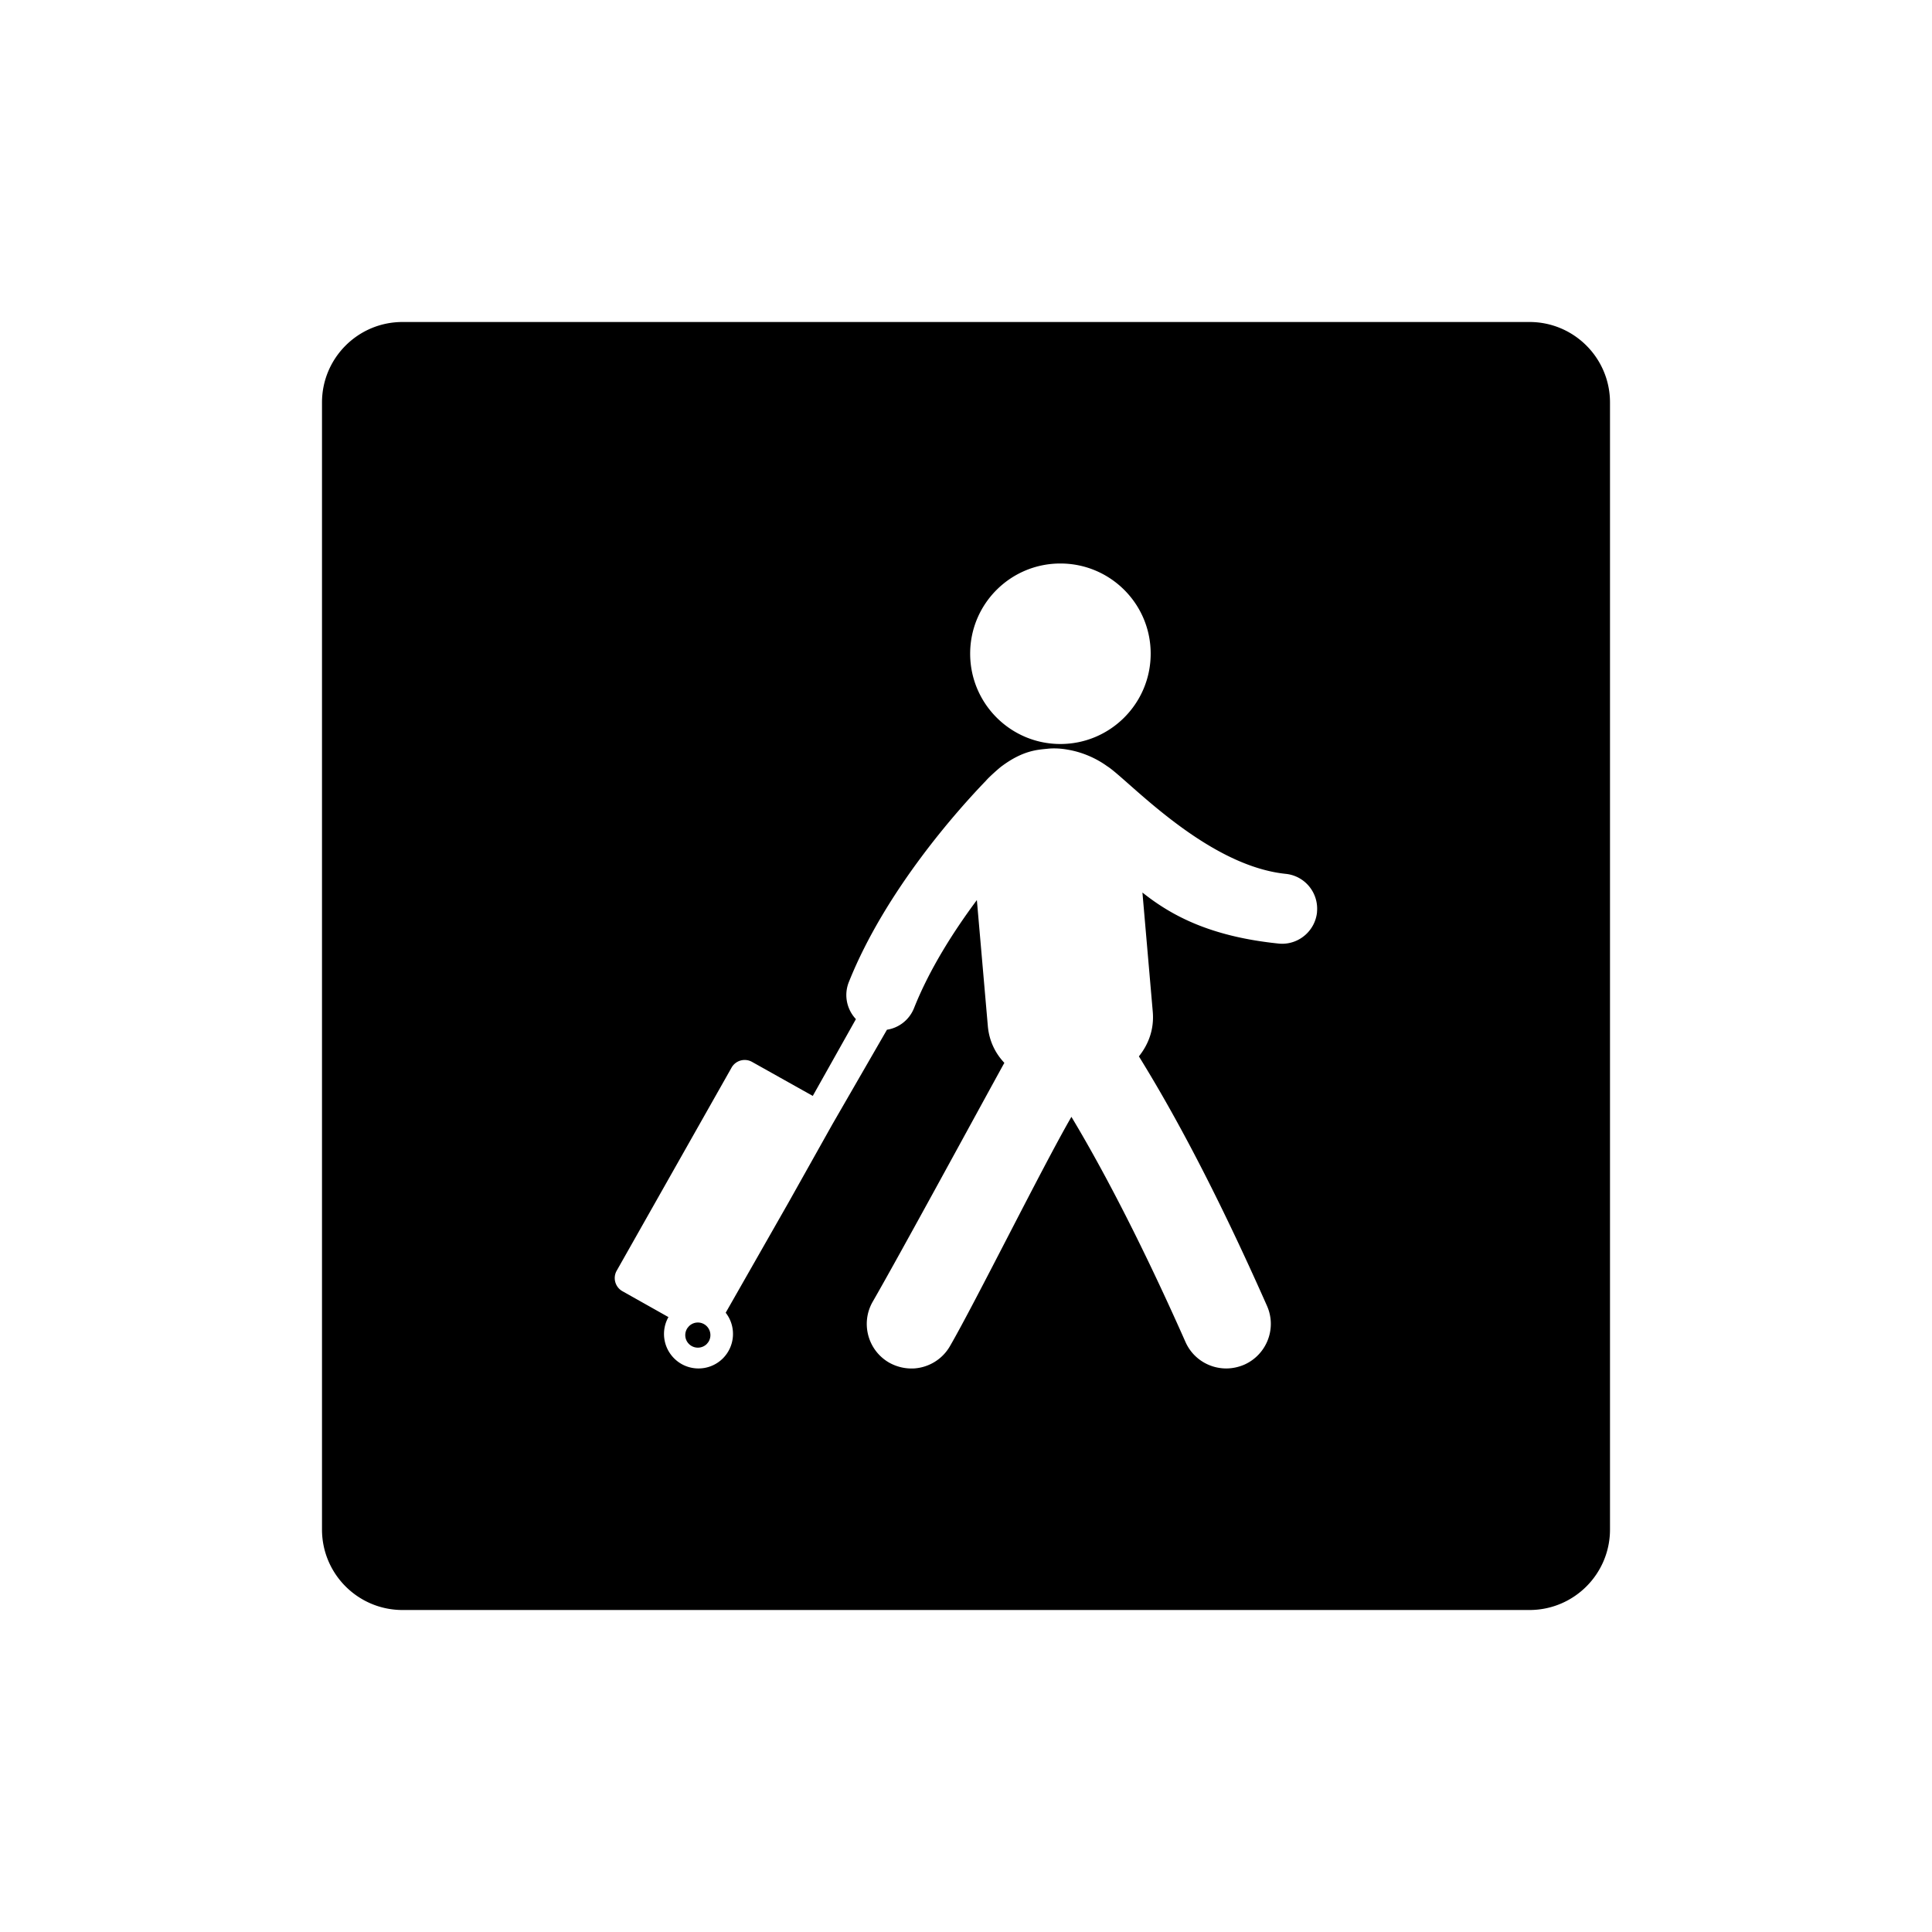 <svg xmlns="http://www.w3.org/2000/svg" viewBox="0 0 864 864"><path d="M312.09 591.43c-3.11 0-5.64 2.55-5.64 5.64s2.52 5.61 5.64 5.61 5.61-2.49 5.61-5.61-2.52-5.64-5.61-5.64"/><path d="M684 144H180c-19.88 0-36 16.12-36 36v504c0 19.88 16.12 36 36 36h504c19.88 0 36-16.12 36-36V180c0-19.88-16.12-36-36-36M474.21 252c22.29 0 40.38 18.01 40.38 40.32s-18.1 40.4-40.38 40.4-40.35-18.1-40.35-40.4S451.93 252 474.21 252m114.77 155.98c-.87 8.07-7.69 14.07-15.58 14.07a16 16 0 0 1-1.67-.09c-29.88-3.09-47.42-12.11-60.83-22.82l4.62 53.29c.68 7.87-1.9 14.61-6.2 19.98 10.9 17.68 30.56 51.21 57.28 111.57 4.48 10.08-.1 21.83-10.16 26.31-2.64 1.13-5.38 1.69-8.07 1.69-7.65 0-14.95-4.42-18.24-11.89-22.68-51.16-40.51-83.21-50.99-100.63-13.08 22.62-42.87 82.76-54.31 102.53-3.43 5.97-9.49 9.49-15.84 9.97-3.87.25-7.84-.6-11.4-2.61-9.55-5.52-12.78-17.72-7.3-27.24 12.26-21.29 46.24-83.89 58.86-106.8-4.1-4.33-6.82-9.88-7.39-16.49l-4.9-56.31c-10.42 14.01-21.15 30.83-28.11 48.34-2.13 5.32-6.85 8.85-12.1 9.65l-24.4 42.28-19.64 35.02-28.08 49.26c4.78 6.09 4.3 14.92-1.34 20.5-6.08 5.97-15.85 5.88-21.8-.18-4.93-5.01-5.77-12.55-2.46-18.37l-20.58-11.58c-3.23-1.81-4.39-5.93-2.58-9.14l51.39-90.85a6.74 6.74 0 0 1 9.17-2.55l27.15 15.21 19.29-34.34c-4.03-4.29-5.49-10.65-3.2-16.49 16.45-41.25 49.41-77.75 61.31-90.09 1.55-1.84 6.45-6.12 7.13-6.55 9.55-7.1 16.08-7.33 20.39-7.78 4.48-.51 8.81.36 8.81.36 6.11.97 12.49 3.52 17.89 7.42 8.81 5.42 43.77 44.41 79.85 48.16 8.61.85 14.87 8.53 14.01 17.17Z"/></svg>